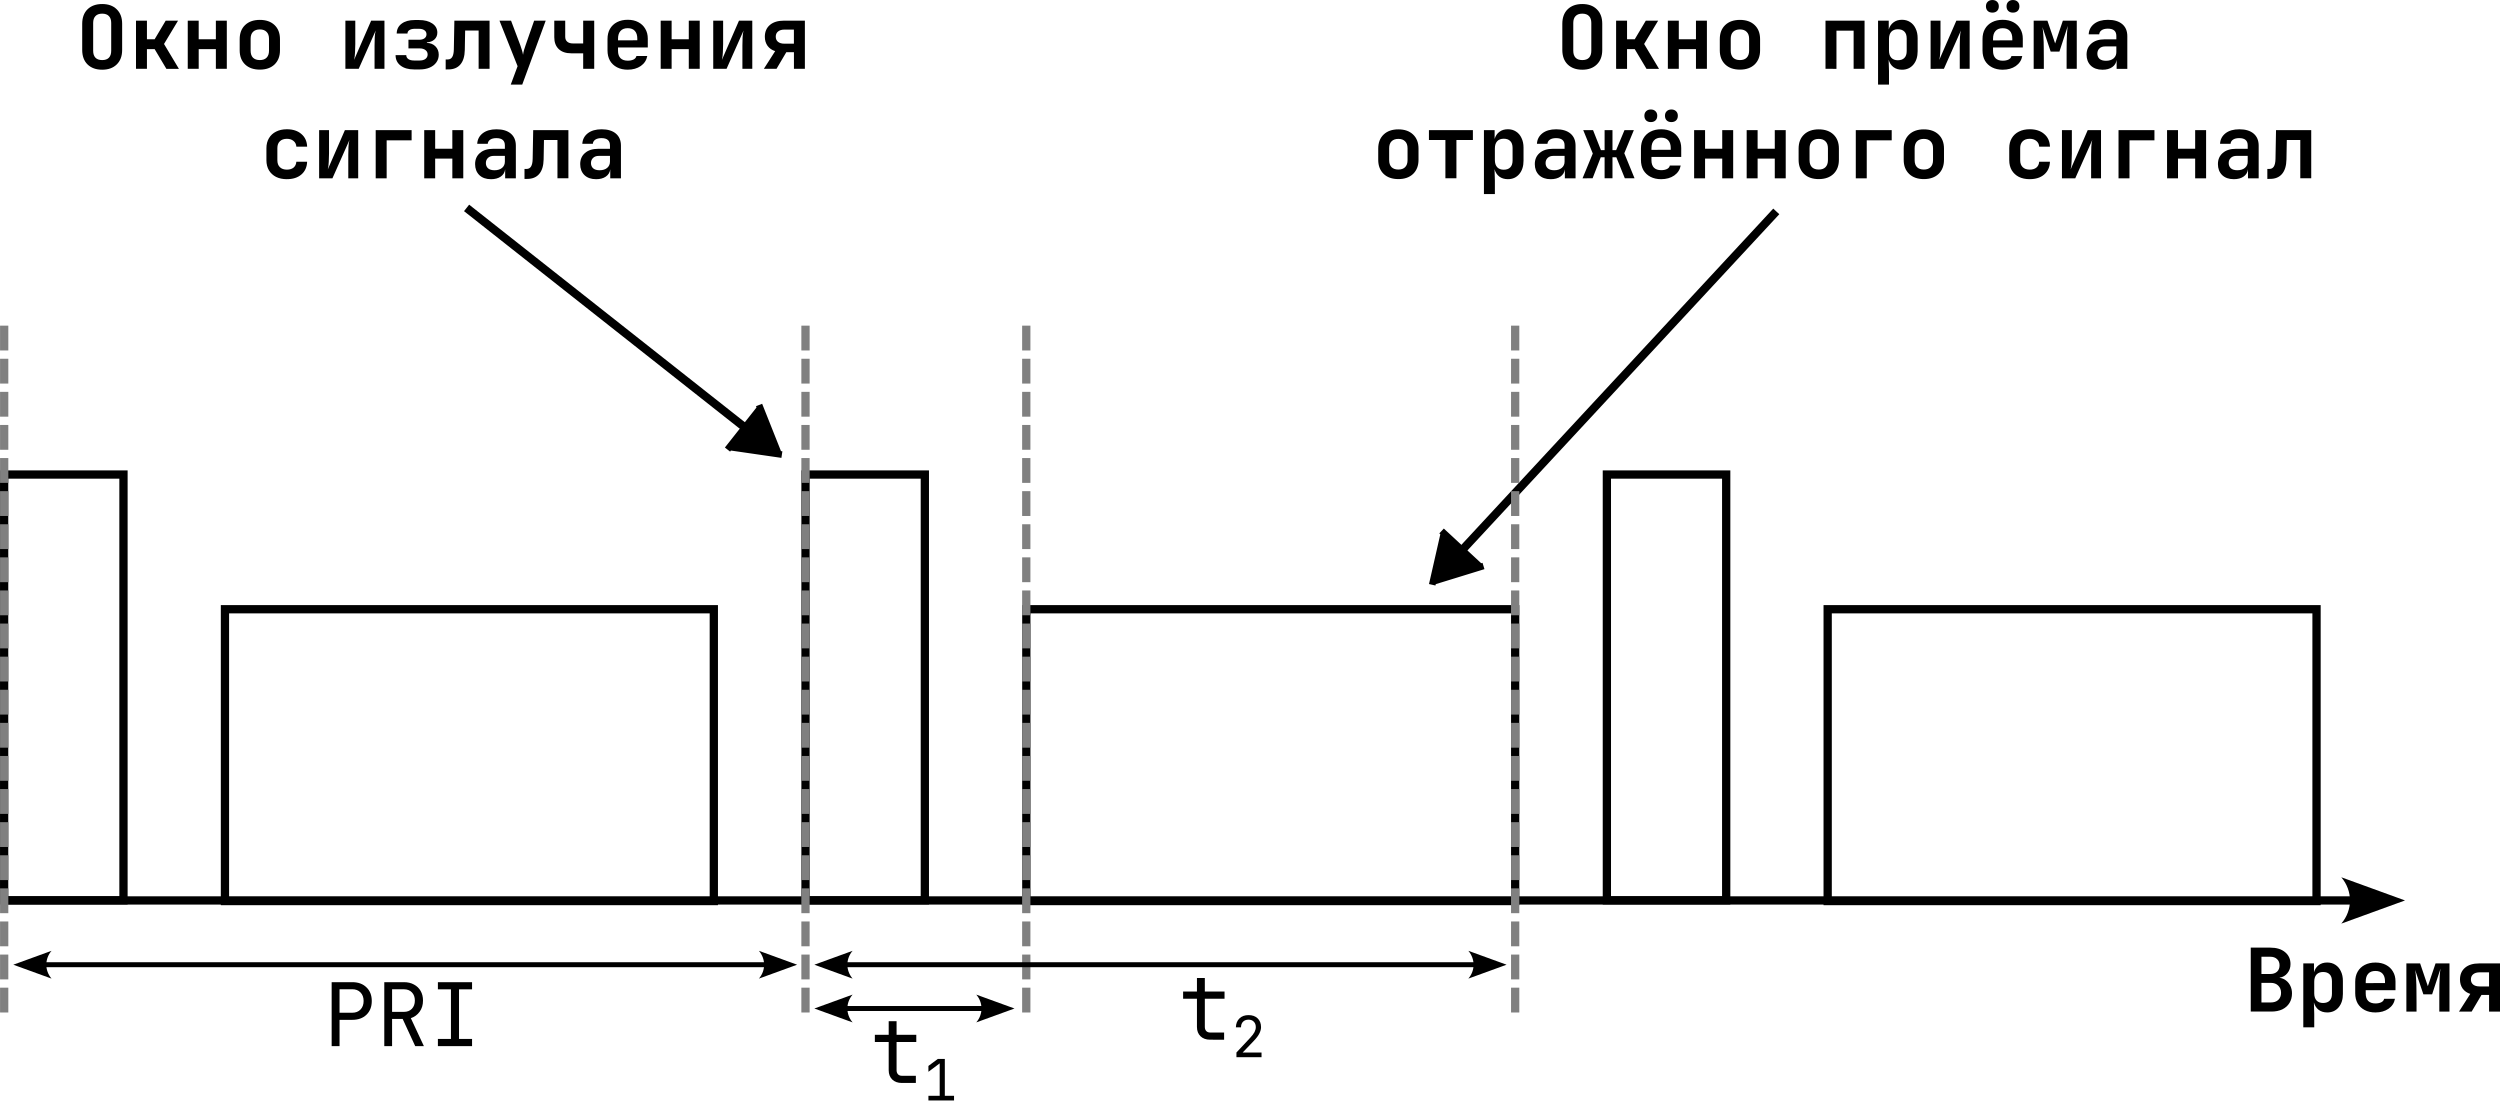 <?xml version="1.0" encoding="UTF-8" standalone="no"?>
<!-- Created with Inkscape (http://www.inkscape.org/) -->

<svg
   width="151.053mm"
   height="66.507mm"
   viewBox="0 0 151.053 66.507"
   version="1.1"
   id="svg1"
   inkscape:version="1.3.2 (091e20e, 2023-11-25, custom)"
   sodipodi:docname="recv_signal.svg"
   inkscape:export-filename="recv_signal.png"
   inkscape:export-xdpi="600"
   inkscape:export-ydpi="600"
   xmlns:inkscape="http://www.inkscape.org/namespaces/inkscape"
   xmlns:sodipodi="http://sodipodi.sourceforge.net/DTD/sodipodi-0.dtd"
   xmlns="http://www.w3.org/2000/svg"
   xmlns:svg="http://www.w3.org/2000/svg">
  <sodipodi:namedview
     id="namedview1"
     pagecolor="#ffffff"
     bordercolor="#000000"
     borderopacity="0.25"
     inkscape:showpageshadow="2"
     inkscape:pageopacity="0.0"
     inkscape:pagecheckerboard="0"
     inkscape:deskcolor="#d1d1d1"
     inkscape:document-units="mm"
     inkscape:zoom="0.97890838"
     inkscape:cx="200.7338"
     inkscape:cy="181.32443"
     inkscape:window-width="1920"
     inkscape:window-height="991"
     inkscape:window-x="-9"
     inkscape:window-y="1341"
     inkscape:window-maximized="1"
     inkscape:current-layer="layer1"
     inkscape:export-bgcolor="#ffffffff" />
  <defs
     id="defs1">
    <marker
       style="overflow:visible"
       id="marker8"
       refX="0"
       refY="0"
       orient="auto-start-reverse"
       inkscape:stockid="Concave triangle arrow"
       markerWidth="1"
       markerHeight="1"
       viewBox="0 0 1 1"
       inkscape:isstock="true"
       inkscape:collect="always"
       preserveAspectRatio="xMidYMid">
      <path
         transform="scale(0.7)"
         d="M -2,-4 9,0 -2,4 c 2,-2.33 2,-5.66 0,-8 z"
         style="fill:context-stroke;fill-rule:evenodd;stroke:none"
         id="path8" />
    </marker>
    <marker
       style="overflow:visible"
       id="Triangle"
       refX="0"
       refY="0"
       orient="auto-start-reverse"
       inkscape:stockid="Triangle arrow"
       markerWidth="1.2"
       markerHeight="1.2"
       viewBox="0 0 1 1"
       inkscape:isstock="true"
       inkscape:collect="always"
       preserveAspectRatio="xMidYMid">
      <path
         transform="scale(0.5)"
         style="fill:context-stroke;fill-rule:evenodd;stroke:context-stroke;stroke-width:1pt"
         d="M 5.77,0 -2.88,5 V -5 Z"
         id="path135" />
    </marker>
    <marker
       style="overflow:visible"
       id="ConcaveTriangle"
       refX="0"
       refY="0"
       orient="auto-start-reverse"
       inkscape:stockid="Concave triangle arrow"
       markerWidth="1"
       markerHeight="1"
       viewBox="0 0 1 1"
       inkscape:isstock="true"
       inkscape:collect="always"
       preserveAspectRatio="xMidYMid">
      <path
         transform="scale(0.7)"
         d="M -2,-4 9,0 -2,4 c 2,-2.33 2,-5.66 0,-8 z"
         style="fill:context-stroke;fill-rule:evenodd;stroke:none"
         id="path7" />
    </marker>
    <marker
       style="overflow:visible"
       id="Triangle-2"
       refX="0"
       refY="0"
       orient="auto-start-reverse"
       inkscape:stockid="Triangle arrow"
       markerWidth="1.2"
       markerHeight="1.2"
       viewBox="0 0 1 1"
       inkscape:isstock="true"
       inkscape:collect="always"
       preserveAspectRatio="xMidYMid">
      <path
         transform="scale(0.5)"
         style="fill:context-stroke;fill-rule:evenodd;stroke:context-stroke;stroke-width:1pt"
         d="M 5.77,0 -2.88,5 V -5 Z"
         id="path135-6" />
    </marker>
    <marker
       style="overflow:visible"
       id="ConcaveTriangle-9"
       refX="0"
       refY="0"
       orient="auto-start-reverse"
       inkscape:stockid="Concave triangle arrow"
       markerWidth="1"
       markerHeight="1"
       viewBox="0 0 1 1"
       inkscape:isstock="true"
       inkscape:collect="always"
       preserveAspectRatio="xMidYMid">
      <path
         transform="scale(0.7)"
         d="M -2,-4 9,0 -2,4 c 2,-2.33 2,-5.66 0,-8 z"
         style="fill:context-stroke;fill-rule:evenodd;stroke:none"
         id="path7-2" />
    </marker>
  </defs>
  <g
     inkscape:label="Слой 1"
     inkscape:groupmode="layer"
     id="layer1"
     transform="translate(-32.291,-21.069)">
    <path
       style="fill:#000000;fill-opacity:1;stroke:#000000;stroke-width:0.5;stroke-linecap:square;stroke-dasharray:none;stroke-opacity:1;marker-end:url(#ConcaveTriangle)"
       d="M 32.645,75.475 H 174.455"
       id="path1" />
    <path
       style="fill:#000000;fill-opacity:1;stroke:#000000;stroke-width:0.3;stroke-linecap:square;stroke-dasharray:none;stroke-opacity:1;marker-start:url(#marker8);marker-end:url(#ConcaveTriangle-9)"
       d="M 34.985,79.358 H 78.564"
       id="path1-6"
       sodipodi:nodetypes="cc" />
    <path
       d="m 168.284,82.189 v -3.863 h 1.185 q 0.556,0 0.884,0.27 0.333,0.27 0.333,0.725 0,0.318 -0.185,0.545 -0.18,0.228 -0.471,0.275 v 0.011 q 0.217,0.026 0.386,0.159 0.169,0.127 0.265,0.333 0.095,0.201 0.095,0.445 0,0.333 -0.153,0.582 -0.153,0.249 -0.434,0.386 -0.28,0.132 -0.661,0.132 z m 0.646,-2.27 h 0.529 q 0.259,0 0.413,-0.138 0.153,-0.143 0.153,-0.386 0,-0.238 -0.153,-0.376 -0.148,-0.143 -0.413,-0.143 h -0.529 z m 0,1.72 h 0.561 q 0.291,0 0.455,-0.153 0.169,-0.159 0.169,-0.429 0,-0.27 -0.169,-0.434 -0.164,-0.169 -0.455,-0.169 h -0.561 z m 2.529,1.503 v -3.863 h 0.646 v 0.534 q 0.079,-0.275 0.286,-0.429 0.206,-0.159 0.513,-0.159 0.28,0 0.492,0.138 0.217,0.138 0.333,0.392 0.122,0.249 0.122,0.582 v 0.788 q 0,0.503 -0.259,0.81 -0.259,0.307 -0.688,0.307 -0.307,0 -0.519,-0.159 -0.206,-0.159 -0.286,-0.445 l 0.021,0.688 v 0.815 z m 1.196,-1.471 q 0.254,0 0.392,-0.138 0.143,-0.138 0.143,-0.423 v -0.751 q 0,-0.286 -0.143,-0.423 -0.138,-0.138 -0.392,-0.138 -0.254,0 -0.397,0.153 -0.138,0.153 -0.138,0.434 v 0.699 q 0,0.28 0.138,0.434 0.143,0.153 0.397,0.153 z m 3.164,0.572 q -0.37,0 -0.646,-0.143 -0.275,-0.143 -0.429,-0.402 -0.148,-0.265 -0.148,-0.619 v -0.688 q 0,-0.355 0.148,-0.614 0.153,-0.265 0.429,-0.407 0.275,-0.143 0.646,-0.143 0.365,0 0.635,0.143 0.275,0.143 0.423,0.402 0.153,0.254 0.153,0.598 v 0.529 h -1.799 v 0.201 q 0,0.296 0.153,0.45 0.153,0.148 0.434,0.148 0.206,0 0.349,-0.069 0.148,-0.074 0.175,-0.212 h 0.656 q -0.069,0.376 -0.392,0.603 -0.323,0.222 -0.788,0.222 z m -0.587,-1.873 v 0.101 l 1.164,-0.005 v -0.101 q 0,-0.302 -0.148,-0.466 -0.148,-0.164 -0.429,-0.164 -0.291,0 -0.439,0.169 -0.148,0.164 -0.148,0.466 z m 2.455,1.82 v -2.91 h 0.831 l 0.466,1.376 0.466,-1.376 h 0.841 v 2.91 h -0.614 v -0.497 q 0,-0.259 0,-0.55 0,-0.291 0.005,-0.582 0.005,-0.291 0.021,-0.54 0.016,-0.254 0.048,-0.429 l -0.508,1.556 h -0.529 l -0.497,-1.476 q 0.042,0.217 0.058,0.556 0.021,0.333 0.021,0.72 0.005,0.381 0.005,0.746 v 0.497 z m 3.18,0 0.683,-1.069 q -0.291,-0.09 -0.46,-0.318 -0.164,-0.233 -0.164,-0.55 0,-0.455 0.307,-0.714 0.307,-0.259 0.847,-0.259 h 1.265 v 2.91 h -0.661 v -1.005 h -0.46 l -0.593,1.005 z m 1.238,-1.519 h 0.577 v -0.852 h -0.577 q -0.238,0 -0.381,0.116 -0.138,0.111 -0.138,0.312 0,0.201 0.138,0.312 0.138,0.111 0.381,0.111 z"
       id="text1"
       style="font-weight:bold;font-size:5.292px;font-family:'JetBrains Mono';-inkscape-font-specification:'JetBrains Mono, Bold';font-variant-position:sub;text-align:center;text-anchor:middle;stroke-width:0.5;stroke-linecap:square"
       aria-label="Время" />
    <path
       d="m 52.33,84.276 v -3.863 h 1.244 q 0.54,0 0.857,0.312 0.323,0.307 0.323,0.826 0,0.519 -0.323,0.831 -0.318,0.307 -0.857,0.307 H 52.807 v 1.588 z m 0.476,-2.016 h 0.767 q 0.312,0 0.497,-0.191 0.191,-0.196 0.191,-0.519 0,-0.328 -0.191,-0.519 -0.185,-0.191 -0.497,-0.191 H 52.807 Z m 2.704,2.016 v -3.863 h 1.191 q 0.344,0 0.603,0.143 0.259,0.138 0.402,0.386 0.143,0.249 0.143,0.582 0,0.392 -0.201,0.672 -0.201,0.28 -0.534,0.392 l 0.788,1.688 h -0.524 l -0.757,-1.64 h -0.64 v 1.64 z m 0.471,-2.069 h 0.72 q 0.296,0 0.476,-0.185 0.18,-0.191 0.18,-0.497 0,-0.312 -0.18,-0.497 -0.18,-0.185 -0.476,-0.185 h -0.72 z m 2.768,2.069 v -0.434 h 0.788 v -2.995 h -0.788 v -0.434 h 2.064 v 0.434 h -0.788 v 2.995 h 0.788 v 0.434 z"
       id="text1-4"
       style="font-size:5.292px;font-family:'JetBrains Mono';-inkscape-font-specification:'JetBrains Mono, Normal';font-variant-position:sub;text-align:center;text-anchor:middle;stroke-width:0.5;stroke-linecap:square"
       aria-label="PRI" />
    <g
       id="g2">
      <rect
         style="fill:none;fill-opacity:1;stroke:#000000;stroke-width:0.5;stroke-linecap:square;stroke-dasharray:none;stroke-opacity:1"
         id="rect1"
         width="7.21"
         height="25.727"
         x="32.542"
         y="49.741" />
      <rect
         style="fill:none;fill-opacity:1;stroke:#000000;stroke-width:0.5;stroke-linecap:square;stroke-dasharray:none;stroke-opacity:1"
         id="rect2"
         width="29.538"
         height="17.632"
         x="45.883"
         y="57.88" />
    </g>
    <g
       id="g4"
       transform="translate(48.419)">
      <rect
         style="fill:none;fill-opacity:1;stroke:#000000;stroke-width:0.5;stroke-linecap:square;stroke-dasharray:none;stroke-opacity:1"
         id="rect3"
         width="7.21"
         height="25.727"
         x="32.542"
         y="49.741" />
      <rect
         style="fill:none;fill-opacity:1;stroke:#000000;stroke-width:0.5;stroke-linecap:square;stroke-dasharray:none;stroke-opacity:1"
         id="rect4"
         width="29.538"
         height="17.632"
         x="45.883"
         y="57.88" />
    </g>
    <g
       id="g6"
       transform="translate(96.838)">
      <rect
         style="fill:none;fill-opacity:1;stroke:#000000;stroke-width:0.5;stroke-linecap:square;stroke-dasharray:none;stroke-opacity:1"
         id="rect5"
         width="7.21"
         height="25.727"
         x="32.542"
         y="49.741" />
      <rect
         style="fill:none;fill-opacity:1;stroke:#000000;stroke-width:0.5;stroke-linecap:square;stroke-dasharray:none;stroke-opacity:1"
         id="rect6"
         width="29.538"
         height="17.632"
         x="45.883"
         y="57.88" />
    </g>
    <g
       id="text1-5"
       style="font-weight:bold;font-size:5.292px;font-family:'JetBrains Mono';-inkscape-font-specification:'JetBrains Mono, Bold';font-variant-position:sub;text-align:center;text-anchor:middle;stroke-width:0.5;stroke-linecap:square"
       aria-label="Окно излучения&#10;сигнала">
      <path
         d="m 38.465,25.281 q -0.556,0 -0.884,-0.318 -0.323,-0.318 -0.323,-0.878 V 22.508 q 0,-0.561 0.323,-0.878 0.328,-0.318 0.884,-0.318 0.556,0 0.878,0.318 0.328,0.318 0.328,0.873 v 1.582 q 0,0.561 -0.328,0.878 -0.323,0.318 -0.878,0.318 z m 0,-0.582 q 0.27,0 0.407,-0.143 0.138,-0.148 0.138,-0.418 v -1.683 q 0,-0.27 -0.138,-0.413 -0.138,-0.148 -0.407,-0.148 -0.27,0 -0.407,0.148 -0.138,0.143 -0.138,0.413 v 1.683 q 0,0.27 0.138,0.418 0.138,0.143 0.407,0.143 z m 2.043,0.529 V 22.318 h 0.661 v 1.122 h 0.466 l 0.667,-1.122 h 0.746 l -0.847,1.408 0.9,1.503 H 42.344 L 41.635,24.037 h -0.466 v 1.191 z m 3.127,0 V 22.318 h 0.661 v 1.122 H 45.334 V 22.318 h 0.661 v 2.91 H 45.334 v -1.191 h -1.037 v 1.191 z m 4.355,0.048 q -0.561,0 -0.889,-0.312 -0.328,-0.318 -0.328,-0.852 v -0.677 q 0,-0.54 0.328,-0.852 0.328,-0.312 0.889,-0.312 0.561,0 0.889,0.312 0.328,0.312 0.328,0.852 v 0.677 q 0,0.534 -0.328,0.852 -0.328,0.312 -0.889,0.312 z m 0,-0.577 q 0.265,0 0.407,-0.143 0.148,-0.148 0.148,-0.423 v -0.72 q 0,-0.275 -0.148,-0.418 -0.143,-0.148 -0.407,-0.148 -0.265,0 -0.413,0.148 -0.143,0.143 -0.143,0.418 v 0.72 q 0,0.275 0.143,0.423 0.148,0.143 0.413,0.143 z m 5.17,0.529 V 22.318 h 0.598 v 1.408 q 0,0.238 -0.016,0.508 -0.011,0.265 -0.058,0.455 l 1.032,-2.371 h 0.804 v 2.91 h -0.598 v -1.413 q 0,-0.233 0.011,-0.482 0.011,-0.249 0.058,-0.418 l -1.027,2.312 z m 4.149,0.037 q -0.513,0 -0.815,-0.233 -0.302,-0.233 -0.302,-0.63 h 0.646 q 0,0.148 0.127,0.238 0.127,0.085 0.344,0.085 h 0.339 q 0.222,0 0.349,-0.095 0.132,-0.101 0.132,-0.27 0,-0.169 -0.132,-0.265 -0.127,-0.101 -0.349,-0.101 H 56.97 v -0.524 h 0.651 q 0.206,0 0.323,-0.09 0.116,-0.09 0.116,-0.238 0,-0.159 -0.122,-0.243 -0.122,-0.09 -0.328,-0.09 h -0.265 q -0.196,0 -0.318,0.079 -0.116,0.074 -0.116,0.206 h -0.651 q 0.005,-0.376 0.296,-0.593 0.291,-0.222 0.788,-0.222 h 0.265 q 0.497,0 0.799,0.206 0.307,0.206 0.307,0.556 0,0.249 -0.175,0.413 -0.175,0.159 -0.455,0.175 v 0.032 q 0.328,0.011 0.519,0.212 0.196,0.196 0.196,0.503 0,0.265 -0.148,0.466 -0.143,0.201 -0.402,0.312 -0.259,0.111 -0.603,0.111 z m 1.91,0 v -0.603 h 0.122 q 0.18,0 0.27,-0.143 0.095,-0.148 0.101,-0.466 l 0.032,-1.736 h 2.127 v 2.91 h -0.661 v -2.312 h -0.815 l -0.021,1.175 q -0.011,0.577 -0.27,0.878 -0.254,0.296 -0.72,0.296 z m 3.932,0.915 0.413,-1.111 -1.095,-2.752 h 0.699 l 0.561,1.487 q 0.048,0.132 0.095,0.291 0.048,0.153 0.069,0.286 0.016,-0.132 0.058,-0.286 0.048,-0.159 0.095,-0.291 L 64.564,22.318 h 0.699 l -1.418,3.863 z m 4.376,-0.953 v -0.937 h -0.725 q -0.482,0 -0.751,-0.254 -0.27,-0.259 -0.27,-0.714 V 22.318 h 0.661 v 0.974 q 0,0.191 0.122,0.296 0.122,0.106 0.339,0.106 h 0.624 V 22.318 h 0.667 v 2.91 z m 2.693,0.053 q -0.37,0 -0.646,-0.143 -0.275,-0.143 -0.429,-0.402 -0.148,-0.265 -0.148,-0.619 v -0.688 q 0,-0.355 0.148,-0.614 0.153,-0.265 0.429,-0.407 0.275,-0.143 0.646,-0.143 0.365,0 0.635,0.143 0.275,0.143 0.423,0.402 0.153,0.254 0.153,0.598 v 0.529 h -1.799 v 0.201 q 0,0.296 0.153,0.45 0.153,0.148 0.434,0.148 0.206,0 0.349,-0.069 0.148,-0.074 0.175,-0.212 h 0.656 q -0.069,0.376 -0.392,0.603 -0.323,0.222 -0.788,0.222 z m -0.587,-1.873 v 0.101 l 1.164,-0.005 v -0.101 q 0,-0.302 -0.148,-0.466 -0.148,-0.164 -0.429,-0.164 -0.291,0 -0.439,0.169 -0.148,0.164 -0.148,0.466 z m 2.577,1.82 V 22.318 h 0.661 v 1.122 h 1.037 V 22.318 h 0.661 v 2.91 h -0.661 v -1.191 h -1.037 v 1.191 z m 3.175,0 V 22.318 h 0.598 v 1.408 q 0,0.238 -0.016,0.508 -0.011,0.265 -0.058,0.455 l 1.032,-2.371 h 0.804 v 2.91 H 77.148 v -1.413 q 0,-0.233 0.011,-0.482 0.011,-0.249 0.058,-0.418 l -1.027,2.312 z m 3.059,0 0.683,-1.069 q -0.291,-0.09 -0.46,-0.318 -0.164,-0.233 -0.164,-0.55 0,-0.455 0.307,-0.714 0.307,-0.259 0.847,-0.259 h 1.265 v 2.91 h -0.661 v -1.005 h -0.46 l -0.593,1.005 z m 1.238,-1.519 h 0.577 V 22.857 h -0.577 q -0.238,0 -0.381,0.116 -0.138,0.111 -0.138,0.312 0,0.201 0.138,0.312 0.138,0.111 0.381,0.111 z"
         id="path2" />
      <path
         d="m 49.626,31.896 q -0.376,0 -0.656,-0.138 -0.275,-0.143 -0.429,-0.397 -0.153,-0.259 -0.153,-0.609 v -0.73 q 0,-0.349 0.153,-0.603 0.153,-0.259 0.429,-0.397 0.28,-0.143 0.656,-0.143 0.545,0 0.873,0.286 0.333,0.28 0.349,0.767 h -0.651 q -0.016,-0.228 -0.175,-0.349 -0.153,-0.127 -0.397,-0.127 -0.27,0 -0.423,0.148 -0.153,0.143 -0.153,0.413 v 0.736 q 0,0.27 0.153,0.418 0.153,0.148 0.423,0.148 0.249,0 0.402,-0.122 0.153,-0.127 0.169,-0.355 h 0.651 q -0.016,0.487 -0.349,0.773 -0.328,0.28 -0.873,0.28 z m 1.947,-0.053 v -2.91 h 0.598 v 1.408 q 0,0.238 -0.016,0.508 -0.011,0.265 -0.058,0.455 l 1.032,-2.371 h 0.804 v 2.91 H 53.335 V 30.43 q 0,-0.233 0.011,-0.482 0.011,-0.249 0.058,-0.418 l -1.027,2.312 z m 3.418,0 v -2.91 h 2.17 v 0.614 h -1.508 v 2.297 z m 2.932,0 v -2.91 h 0.661 v 1.122 h 1.037 v -1.122 h 0.661 v 2.91 H 59.622 V 30.652 H 58.584 v 1.191 z m 4.032,0.053 q -0.445,0 -0.704,-0.249 -0.254,-0.254 -0.254,-0.661 0,-0.423 0.291,-0.672 0.291,-0.254 0.799,-0.254 h 0.709 v -0.206 q 0,-0.439 -0.513,-0.439 -0.233,0 -0.37,0.09 -0.138,0.09 -0.153,0.254 h -0.635 q 0.021,-0.392 0.328,-0.635 0.312,-0.243 0.836,-0.243 0.556,0 0.863,0.259 0.307,0.259 0.307,0.73 v 1.974 h -0.646 v -0.545 q -0.037,0.28 -0.265,0.439 -0.228,0.159 -0.593,0.159 z m 0.212,-0.54 q 0.291,0 0.46,-0.143 0.169,-0.143 0.169,-0.381 v -0.344 h -0.677 q -0.217,0 -0.344,0.122 -0.127,0.122 -0.127,0.312 0,0.196 0.132,0.318 0.138,0.116 0.386,0.116 z m 1.815,0.524 v -0.603 h 0.122 q 0.18,0 0.27,-0.143 0.095,-0.148 0.101,-0.466 l 0.032,-1.736 h 2.127 v 2.91 h -0.661 v -2.312 h -0.815 l -0.021,1.175 q -0.011,0.577 -0.27,0.878 -0.254,0.296 -0.72,0.296 z m 4.323,0.016 q -0.445,0 -0.704,-0.249 -0.254,-0.254 -0.254,-0.661 0,-0.423 0.291,-0.672 0.291,-0.254 0.799,-0.254 h 0.709 v -0.206 q 0,-0.439 -0.513,-0.439 -0.233,0 -0.37,0.09 -0.138,0.09 -0.153,0.254 h -0.635 q 0.021,-0.392 0.328,-0.635 0.312,-0.243 0.836,-0.243 0.556,0 0.863,0.259 0.307,0.259 0.307,0.73 v 1.974 h -0.646 v -0.545 q -0.037,0.28 -0.265,0.439 -0.228,0.159 -0.593,0.159 z m 0.212,-0.54 q 0.291,0 0.46,-0.143 0.169,-0.143 0.169,-0.381 v -0.344 h -0.677 q -0.217,0 -0.344,0.122 -0.127,0.122 -0.127,0.312 0,0.196 0.132,0.318 0.138,0.116 0.386,0.116 z"
         id="path3" />
    </g>
    <g
       id="text2"
       style="font-weight:bold;font-size:5.292px;font-family:'JetBrains Mono';-inkscape-font-specification:'JetBrains Mono, Bold';font-variant-position:sub;text-align:center;text-anchor:middle;stroke-width:0.5;stroke-linecap:square"
       aria-label="Окно приёма&#10;отражённого сигнал">
      <path
         d="m 127.895,25.281 q -0.556,0 -0.884,-0.318 -0.323,-0.318 -0.323,-0.878 V 22.508 q 0,-0.561 0.323,-0.878 0.328,-0.318 0.884,-0.318 0.556,0 0.878,0.318 0.328,0.318 0.328,0.873 v 1.582 q 0,0.561 -0.328,0.878 -0.323,0.318 -0.878,0.318 z m 0,-0.582 q 0.27,0 0.407,-0.143 0.138,-0.148 0.138,-0.418 v -1.683 q 0,-0.27 -0.138,-0.413 -0.138,-0.148 -0.407,-0.148 -0.27,0 -0.407,0.148 -0.138,0.143 -0.138,0.413 v 1.683 q 0,0.27 0.138,0.418 0.138,0.143 0.407,0.143 z m 2.043,0.529 V 22.318 h 0.661 v 1.122 h 0.466 l 0.667,-1.122 h 0.746 l -0.847,1.408 0.9,1.503 h -0.757 l -0.709,-1.191 h -0.466 v 1.191 z m 3.127,0 V 22.318 h 0.661 v 1.122 h 1.037 V 22.318 h 0.661 v 2.91 h -0.661 v -1.191 h -1.037 v 1.191 z m 4.355,0.048 q -0.561,0 -0.889,-0.312 -0.328,-0.318 -0.328,-0.852 v -0.677 q 0,-0.54 0.328,-0.852 0.328,-0.312 0.889,-0.312 0.561,0 0.889,0.312 0.328,0.312 0.328,0.852 v 0.677 q 0,0.534 -0.328,0.852 -0.328,0.312 -0.889,0.312 z m 0,-0.577 q 0.265,0 0.407,-0.143 0.148,-0.148 0.148,-0.423 v -0.72 q 0,-0.275 -0.148,-0.418 -0.143,-0.148 -0.407,-0.148 -0.265,0 -0.413,0.148 -0.143,0.143 -0.143,0.418 v 0.72 q 0,0.275 0.143,0.423 0.148,0.143 0.413,0.143 z m 5.17,0.529 V 22.318 h 2.36 v 2.91 h -0.661 V 22.921 h -1.037 v 2.307 z m 3.175,0.953 V 22.318 h 0.646 v 0.534 q 0.079,-0.275 0.286,-0.429 0.206,-0.159 0.513,-0.159 0.28,0 0.492,0.138 0.217,0.138 0.333,0.392 0.122,0.249 0.122,0.582 v 0.788 q 0,0.503 -0.259,0.81 -0.259,0.307 -0.688,0.307 -0.307,0 -0.519,-0.159 -0.206,-0.159 -0.286,-0.445 l 0.021,0.688 v 0.815 z m 1.196,-1.471 q 0.254,0 0.392,-0.138 0.143,-0.138 0.143,-0.423 v -0.751 q 0,-0.286 -0.143,-0.423 -0.138,-0.138 -0.392,-0.138 -0.254,0 -0.397,0.153 -0.138,0.153 -0.138,0.434 v 0.699 q 0,0.28 0.138,0.434 0.143,0.153 0.397,0.153 z m 1.979,0.519 V 22.318 h 0.598 v 1.408 q 0,0.238 -0.016,0.508 -0.011,0.265 -0.058,0.455 l 1.032,-2.371 h 0.804 v 2.91 h -0.598 v -1.413 q 0,-0.233 0.011,-0.482 0.011,-0.249 0.058,-0.418 l -1.027,2.312 z m 4.36,0.053 q -0.37,0 -0.646,-0.143 -0.275,-0.143 -0.429,-0.402 -0.148,-0.265 -0.148,-0.619 v -0.688 q 0,-0.355 0.148,-0.614 0.153,-0.265 0.429,-0.407 0.275,-0.143 0.646,-0.143 0.365,0 0.635,0.143 0.275,0.143 0.423,0.402 0.153,0.254 0.153,0.598 v 0.529 h -1.799 v 0.201 q 0,0.296 0.153,0.45 0.153,0.148 0.434,0.148 0.206,0 0.349,-0.069 0.148,-0.074 0.175,-0.212 h 0.656 q -0.069,0.376 -0.392,0.603 -0.323,0.222 -0.788,0.222 z m -0.587,-1.873 v 0.101 l 1.164,-0.005 v -0.101 q 0,-0.302 -0.148,-0.466 -0.148,-0.164 -0.429,-0.164 -0.291,0 -0.439,0.169 -0.148,0.164 -0.148,0.466 z m 1.201,-1.577 q -0.175,0 -0.28,-0.101 -0.106,-0.106 -0.106,-0.28 0,-0.175 0.106,-0.275 0.106,-0.106 0.28,-0.106 0.18,0 0.286,0.106 0.106,0.101 0.106,0.275 0,0.175 -0.106,0.28 -0.106,0.101 -0.286,0.101 z m -1.238,0 q -0.18,0 -0.286,-0.101 -0.106,-0.106 -0.106,-0.28 0,-0.175 0.106,-0.275 0.106,-0.106 0.286,-0.106 0.175,0 0.28,0.106 0.106,0.101 0.106,0.275 0,0.175 -0.106,0.28 -0.106,0.101 -0.28,0.101 z m 2.492,3.397 V 22.318 h 0.831 l 0.466,1.376 0.466,-1.376 h 0.841 v 2.91 h -0.614 v -0.497 q 0,-0.259 0,-0.55 0,-0.291 0.005,-0.582 0.005,-0.291 0.021,-0.54 0.016,-0.254 0.048,-0.429 l -0.508,1.556 h -0.529 l -0.497,-1.476 q 0.042,0.217 0.058,0.556 0.021,0.333 0.021,0.72 0.005,0.381 0.005,0.746 v 0.497 z m 4.154,0.053 q -0.445,0 -0.704,-0.249 -0.254,-0.254 -0.254,-0.661 0,-0.423 0.291,-0.672 0.291,-0.254 0.799,-0.254 h 0.709 v -0.206 q 0,-0.439 -0.513,-0.439 -0.233,0 -0.37,0.09 -0.138,0.09 -0.153,0.254 h -0.635 q 0.021,-0.392 0.328,-0.635 0.312,-0.243 0.836,-0.243 0.556,0 0.863,0.259 0.307,0.259 0.307,0.73 v 1.974 h -0.646 v -0.545 q -0.037,0.28 -0.265,0.439 -0.228,0.159 -0.593,0.159 z m 0.212,-0.54 q 0.291,0 0.46,-0.143 0.169,-0.143 0.169,-0.381 v -0.344 h -0.677 q -0.217,0 -0.344,0.122 -0.127,0.122 -0.127,0.312 0,0.196 0.132,0.318 0.138,0.116 0.386,0.116 z"
         id="path13" />
      <path
         d="m 116.782,31.89 q -0.561,0 -0.889,-0.312 -0.328,-0.318 -0.328,-0.852 V 30.049 q 0,-0.54 0.328,-0.852 0.328,-0.312 0.889,-0.312 0.561,0 0.889,0.312 0.328,0.312 0.328,0.852 v 0.677 q 0,0.534 -0.328,0.852 -0.328,0.312 -0.889,0.312 z m 0,-0.577 q 0.265,0 0.407,-0.143 0.148,-0.148 0.148,-0.423 v -0.72 q 0,-0.275 -0.148,-0.418 -0.143,-0.148 -0.407,-0.148 -0.265,0 -0.413,0.148 -0.143,0.143 -0.143,0.418 V 30.747 q 0,0.275 0.143,0.423 0.148,0.143 0.413,0.143 z m 2.842,0.529 v -2.312 h -0.995 v -0.598 h 2.656 v 0.598 h -0.995 v 2.312 z m 2.328,0.953 v -3.863 h 0.646 v 0.534 q 0.079,-0.275 0.286,-0.429 0.206,-0.159 0.513,-0.159 0.28,0 0.492,0.138 0.217,0.138 0.333,0.392 0.122,0.249 0.122,0.582 v 0.788 q 0,0.503 -0.259,0.81 -0.259,0.307 -0.688,0.307 -0.307,0 -0.519,-0.159 -0.206,-0.159 -0.286,-0.445 l 0.021,0.688 v 0.815 z m 1.196,-1.471 q 0.254,0 0.392,-0.138 0.143,-0.138 0.143,-0.423 v -0.751 q 0,-0.286 -0.143,-0.423 -0.138,-0.138 -0.392,-0.138 -0.254,0 -0.397,0.153 -0.138,0.153 -0.138,0.434 v 0.699 q 0,0.28 0.138,0.434 0.143,0.153 0.397,0.153 z m 2.836,0.572 q -0.445,0 -0.704,-0.249 -0.254,-0.254 -0.254,-0.661 0,-0.423 0.291,-0.672 0.291,-0.254 0.799,-0.254 h 0.709 v -0.206 q 0,-0.439 -0.513,-0.439 -0.233,0 -0.37,0.09 -0.138,0.09 -0.153,0.254 h -0.635 q 0.021,-0.392 0.328,-0.635 0.312,-0.243 0.836,-0.243 0.556,0 0.863,0.259 0.307,0.259 0.307,0.73 v 1.974 h -0.646 v -0.545 q -0.037,0.28 -0.265,0.439 -0.228,0.159 -0.593,0.159 z m 0.212,-0.54 q 0.291,0 0.46,-0.143 0.169,-0.143 0.169,-0.381 v -0.344 h -0.677 q -0.217,0 -0.344,0.122 -0.127,0.122 -0.127,0.312 0,0.196 0.132,0.318 0.138,0.116 0.386,0.116 z m 1.714,0.487 0.619,-1.498 -0.577,-1.413 h 0.593 l 0.476,1.207 h 0.222 v -1.207 h 0.476 v 1.207 h 0.222 l 0.503,-1.207 h 0.566 l -0.577,1.397 0.619,1.513 h -0.587 l -0.513,-1.27 h -0.233 v 1.27 h -0.476 v -1.27 h -0.233 l -0.492,1.27 z m 4.752,0.053 q -0.37,0 -0.646,-0.143 -0.275,-0.143 -0.429,-0.402 -0.148,-0.265 -0.148,-0.619 v -0.688 q 0,-0.355 0.148,-0.614 0.153,-0.265 0.429,-0.407 0.275,-0.143 0.646,-0.143 0.365,0 0.635,0.143 0.275,0.143 0.423,0.402 0.153,0.254 0.153,0.598 v 0.529 h -1.799 v 0.201 q 0,0.296 0.153,0.45 0.153,0.148 0.434,0.148 0.206,0 0.349,-0.069 0.148,-0.074 0.175,-0.212 h 0.656 q -0.069,0.376 -0.392,0.603 -0.323,0.222 -0.788,0.222 z m -0.587,-1.873 v 0.101 l 1.164,-0.005 V 30.017 q 0,-0.302 -0.148,-0.466 -0.148,-0.164 -0.429,-0.164 -0.291,0 -0.439,0.169 -0.148,0.164 -0.148,0.466 z m 1.201,-1.577 q -0.175,0 -0.28,-0.101 -0.106,-0.106 -0.106,-0.28 0,-0.175 0.106,-0.275 0.106,-0.106 0.28,-0.106 0.18,0 0.286,0.106 0.106,0.101 0.106,0.275 0,0.175 -0.106,0.28 -0.106,0.101 -0.286,0.101 z m -1.238,0 q -0.18,0 -0.286,-0.101 -0.106,-0.106 -0.106,-0.28 0,-0.175 0.106,-0.275 0.106,-0.106 0.286,-0.106 0.175,0 0.28,0.106 0.106,0.101 0.106,0.275 0,0.175 -0.106,0.28 -0.106,0.101 -0.28,0.101 z m 2.614,3.397 v -2.91 h 0.661 v 1.122 h 1.037 v -1.122 h 0.661 v 2.91 h -0.661 V 30.652 h -1.037 v 1.191 z m 3.175,0 v -2.91 h 0.661 v 1.122 h 1.037 v -1.122 h 0.661 v 2.91 h -0.661 V 30.652 h -1.037 v 1.191 z m 4.355,0.048 q -0.561,0 -0.889,-0.312 -0.328,-0.318 -0.328,-0.852 V 30.049 q 0,-0.54 0.328,-0.852 0.328,-0.312 0.889,-0.312 0.561,0 0.889,0.312 0.328,0.312 0.328,0.852 v 0.677 q 0,0.534 -0.328,0.852 -0.328,0.312 -0.889,0.312 z m 0,-0.577 q 0.265,0 0.407,-0.143 0.148,-0.148 0.148,-0.423 v -0.72 q 0,-0.275 -0.148,-0.418 -0.143,-0.148 -0.407,-0.148 -0.265,0 -0.413,0.148 -0.143,0.143 -0.143,0.418 V 30.747 q 0,0.275 0.143,0.423 0.148,0.143 0.413,0.143 z m 2.238,0.529 v -2.91 h 2.17 v 0.614 H 145.082 v 2.297 z m 4.112,0.048 q -0.561,0 -0.889,-0.312 -0.328,-0.318 -0.328,-0.852 V 30.049 q 0,-0.54 0.328,-0.852 0.328,-0.312 0.889,-0.312 0.561,0 0.889,0.312 0.328,0.312 0.328,0.852 v 0.677 q 0,0.534 -0.328,0.852 -0.328,0.312 -0.889,0.312 z m 0,-0.577 q 0.265,0 0.407,-0.143 0.148,-0.148 0.148,-0.423 v -0.72 q 0,-0.275 -0.148,-0.418 -0.143,-0.148 -0.407,-0.148 -0.265,0 -0.413,0.148 -0.143,0.143 -0.143,0.418 V 30.747 q 0,0.275 0.143,0.423 0.148,0.143 0.413,0.143 z m 6.398,0.582 q -0.376,0 -0.656,-0.138 -0.275,-0.143 -0.429,-0.397 -0.153,-0.259 -0.153,-0.609 v -0.73 q 0,-0.349 0.153,-0.603 0.153,-0.259 0.429,-0.397 0.28,-0.143 0.656,-0.143 0.545,0 0.873,0.286 0.333,0.28 0.349,0.767 h -0.651 q -0.016,-0.228 -0.175,-0.349 -0.153,-0.127 -0.397,-0.127 -0.27,0 -0.423,0.148 -0.153,0.143 -0.153,0.413 v 0.736 q 0,0.27 0.153,0.418 0.153,0.148 0.423,0.148 0.249,0 0.402,-0.122 0.153,-0.127 0.169,-0.355 h 0.651 q -0.016,0.487 -0.349,0.773 -0.328,0.28 -0.873,0.28 z m 1.947,-0.053 v -2.91 h 0.598 v 1.408 q 0,0.238 -0.016,0.508 -0.011,0.265 -0.058,0.455 l 1.032,-2.371 h 0.804 v 2.91 h -0.598 V 30.43 q 0,-0.233 0.011,-0.482 0.011,-0.249 0.058,-0.418 l -1.027,2.312 z m 3.418,0 v -2.91 h 2.17 v 0.614 h -1.508 v 2.297 z m 2.932,0 v -2.91 h 0.661 v 1.122 h 1.037 v -1.122 h 0.661 v 2.91 h -0.661 V 30.652 h -1.037 v 1.191 z m 4.032,0.053 q -0.445,0 -0.704,-0.249 -0.254,-0.254 -0.254,-0.661 0,-0.423 0.291,-0.672 0.291,-0.254 0.799,-0.254 h 0.709 v -0.206 q 0,-0.439 -0.513,-0.439 -0.233,0 -0.37,0.09 -0.138,0.09 -0.153,0.254 h -0.635 q 0.021,-0.392 0.328,-0.635 0.312,-0.243 0.836,-0.243 0.556,0 0.863,0.259 0.307,0.259 0.307,0.73 v 1.974 h -0.646 v -0.545 q -0.037,0.28 -0.265,0.439 -0.228,0.159 -0.593,0.159 z m 0.212,-0.54 q 0.291,0 0.46,-0.143 0.169,-0.143 0.169,-0.381 v -0.344 h -0.677 q -0.217,0 -0.344,0.122 -0.127,0.122 -0.127,0.312 0,0.196 0.132,0.318 0.138,0.116 0.386,0.116 z m 1.815,0.524 v -0.603 h 0.122 q 0.18,0 0.27,-0.143 0.095,-0.148 0.101,-0.466 l 0.032,-1.736 h 2.127 v 2.91 h -0.661 v -2.312 h -0.815 l -0.021,1.175 q -0.011,0.577 -0.27,0.878 -0.254,0.296 -0.72,0.296 z"
         id="path14" />
    </g>
    <path
       style="fill:none;stroke:#000000;stroke-width:0.5;stroke-linecap:square;stroke-dasharray:1.5, 0.5;stroke-dashoffset:0;stroke-opacity:1;marker-end:url(#Triangle)"
       d="M 60.679,33.786 77.977,47.435"
       id="path4"
       sodipodi:nodetypes="cc" />
    <path
       style="fill:none;stroke:#000000;stroke-width:0.5;stroke-linecap:square;stroke-dasharray:1.5, 0.5;stroke-dashoffset:0;stroke-opacity:1;marker-end:url(#Triangle-2)"
       d="M 139.446,34.026 120.049,54.938"
       id="path4-0"
       sodipodi:nodetypes="cc" />
    <path
       style="fill:none;stroke:#808080;stroke-width:0.5;stroke-linecap:square;stroke-dasharray:1, 1;stroke-dashoffset:0;stroke-opacity:1"
       d="M 32.544,40.995 V 82.468"
       id="path5" />
    <path
       style="fill:none;stroke:#808080;stroke-width:0.5;stroke-linecap:square;stroke-dasharray:1, 1;stroke-dashoffset:0;stroke-opacity:1"
       d="M 80.96,40.995 V 82.468"
       id="path6" />
    <path
       style="fill:none;stroke:#808080;stroke-width:0.5;stroke-linecap:square;stroke-dasharray:1, 1;stroke-dashoffset:0;stroke-opacity:1"
       d="M 94.3,40.995 V 82.468"
       id="path9" />
    <path
       style="fill:none;stroke:#808080;stroke-width:0.5;stroke-linecap:square;stroke-dasharray:1, 1;stroke-dashoffset:0;stroke-opacity:1"
       d="M 123.84,40.995 V 82.468"
       id="path10" />
    <path
       style="fill:#000000;fill-opacity:1;stroke:#000000;stroke-width:0.3;stroke-linecap:square;stroke-dasharray:none;stroke-opacity:1;marker-start:url(#marker8);marker-end:url(#ConcaveTriangle-9)"
       d="M 83.386,79.358 H 121.43"
       id="path11"
       sodipodi:nodetypes="cc" />
    <path
       style="fill:#000000;fill-opacity:1;stroke:#000000;stroke-width:0.3;stroke-linecap:square;stroke-dasharray:none;stroke-opacity:1;marker-start:url(#marker8);marker-end:url(#ConcaveTriangle-9)"
       d="m 83.386,82.004 h 8.312"
       id="path12"
       sodipodi:nodetypes="cc" />
    <g
       id="text3"
       style="font-size:5.292px;font-family:'JetBrains Mono';-inkscape-font-specification:'JetBrains Mono, Normal';stroke-width:0.5;stroke-linecap:square;stroke-dasharray:1.5, 0.5"
       aria-label="t1">
      <path
         style="stroke-width:0.5"
         d="m 86.781,86.503 q -0.36,0 -0.577,-0.206 -0.217,-0.212 -0.217,-0.561 v -1.709 h -0.836 v -0.434 h 0.836 v -0.82 h 0.476 v 0.82 h 1.191 v 0.434 h -1.191 v 1.709 q 0,0.148 0.085,0.243 0.09,0.09 0.233,0.09 h 0.847 v 0.434 z"
         id="path15" />
      <path
         style="font-size:3.44px;baseline-shift:sub;stroke-width:0.5"
         d="m 88.387,87.562 v -0.282 h 0.681 v -1.961 l -0.681,0.509 v -0.354 l 0.568,-0.423 h 0.423 v 2.229 h 0.557 v 0.282 z"
         id="path16" />
    </g>
    <g
       id="text3-6"
       style="font-size:5.292px;font-family:'JetBrains Mono';-inkscape-font-specification:'JetBrains Mono, Normal';stroke-width:0.5;stroke-linecap:square;stroke-dasharray:1.5, 0.5"
       aria-label="t2">
      <path
         style="stroke-width:0.5"
         d="m 105.406,83.889 q -0.36,0 -0.577,-0.206 -0.217,-0.212 -0.217,-0.561 v -1.709 h -0.836 V 80.979 h 0.836 v -0.82 h 0.476 v 0.82 h 1.191 v 0.434 h -1.191 v 1.709 q 0,0.148 0.085,0.243 0.09,0.09 0.233,0.09 h 0.847 v 0.434 z"
         id="path17" />
      <path
         style="font-size:3.44px;baseline-shift:sub;stroke-width:0.5"
         d="m 106.998,84.948 v -0.285 l 0.836,-0.894 q 0.182,-0.193 0.258,-0.344 0.076,-0.151 0.076,-0.296 0,-0.206 -0.12,-0.327 -0.117,-0.124 -0.32,-0.124 -0.21,0 -0.334,0.127 -0.12,0.124 -0.12,0.337 h -0.31 q 0.01,-0.341 0.217,-0.54 0.206,-0.199 0.547,-0.199 0.347,0 0.55,0.196 0.206,0.196 0.206,0.533 0,0.179 -0.1,0.378 -0.096,0.199 -0.334,0.447 l -0.678,0.709 h 1.142 v 0.282 z"
         id="path18" />
    </g>
  </g>
</svg>
